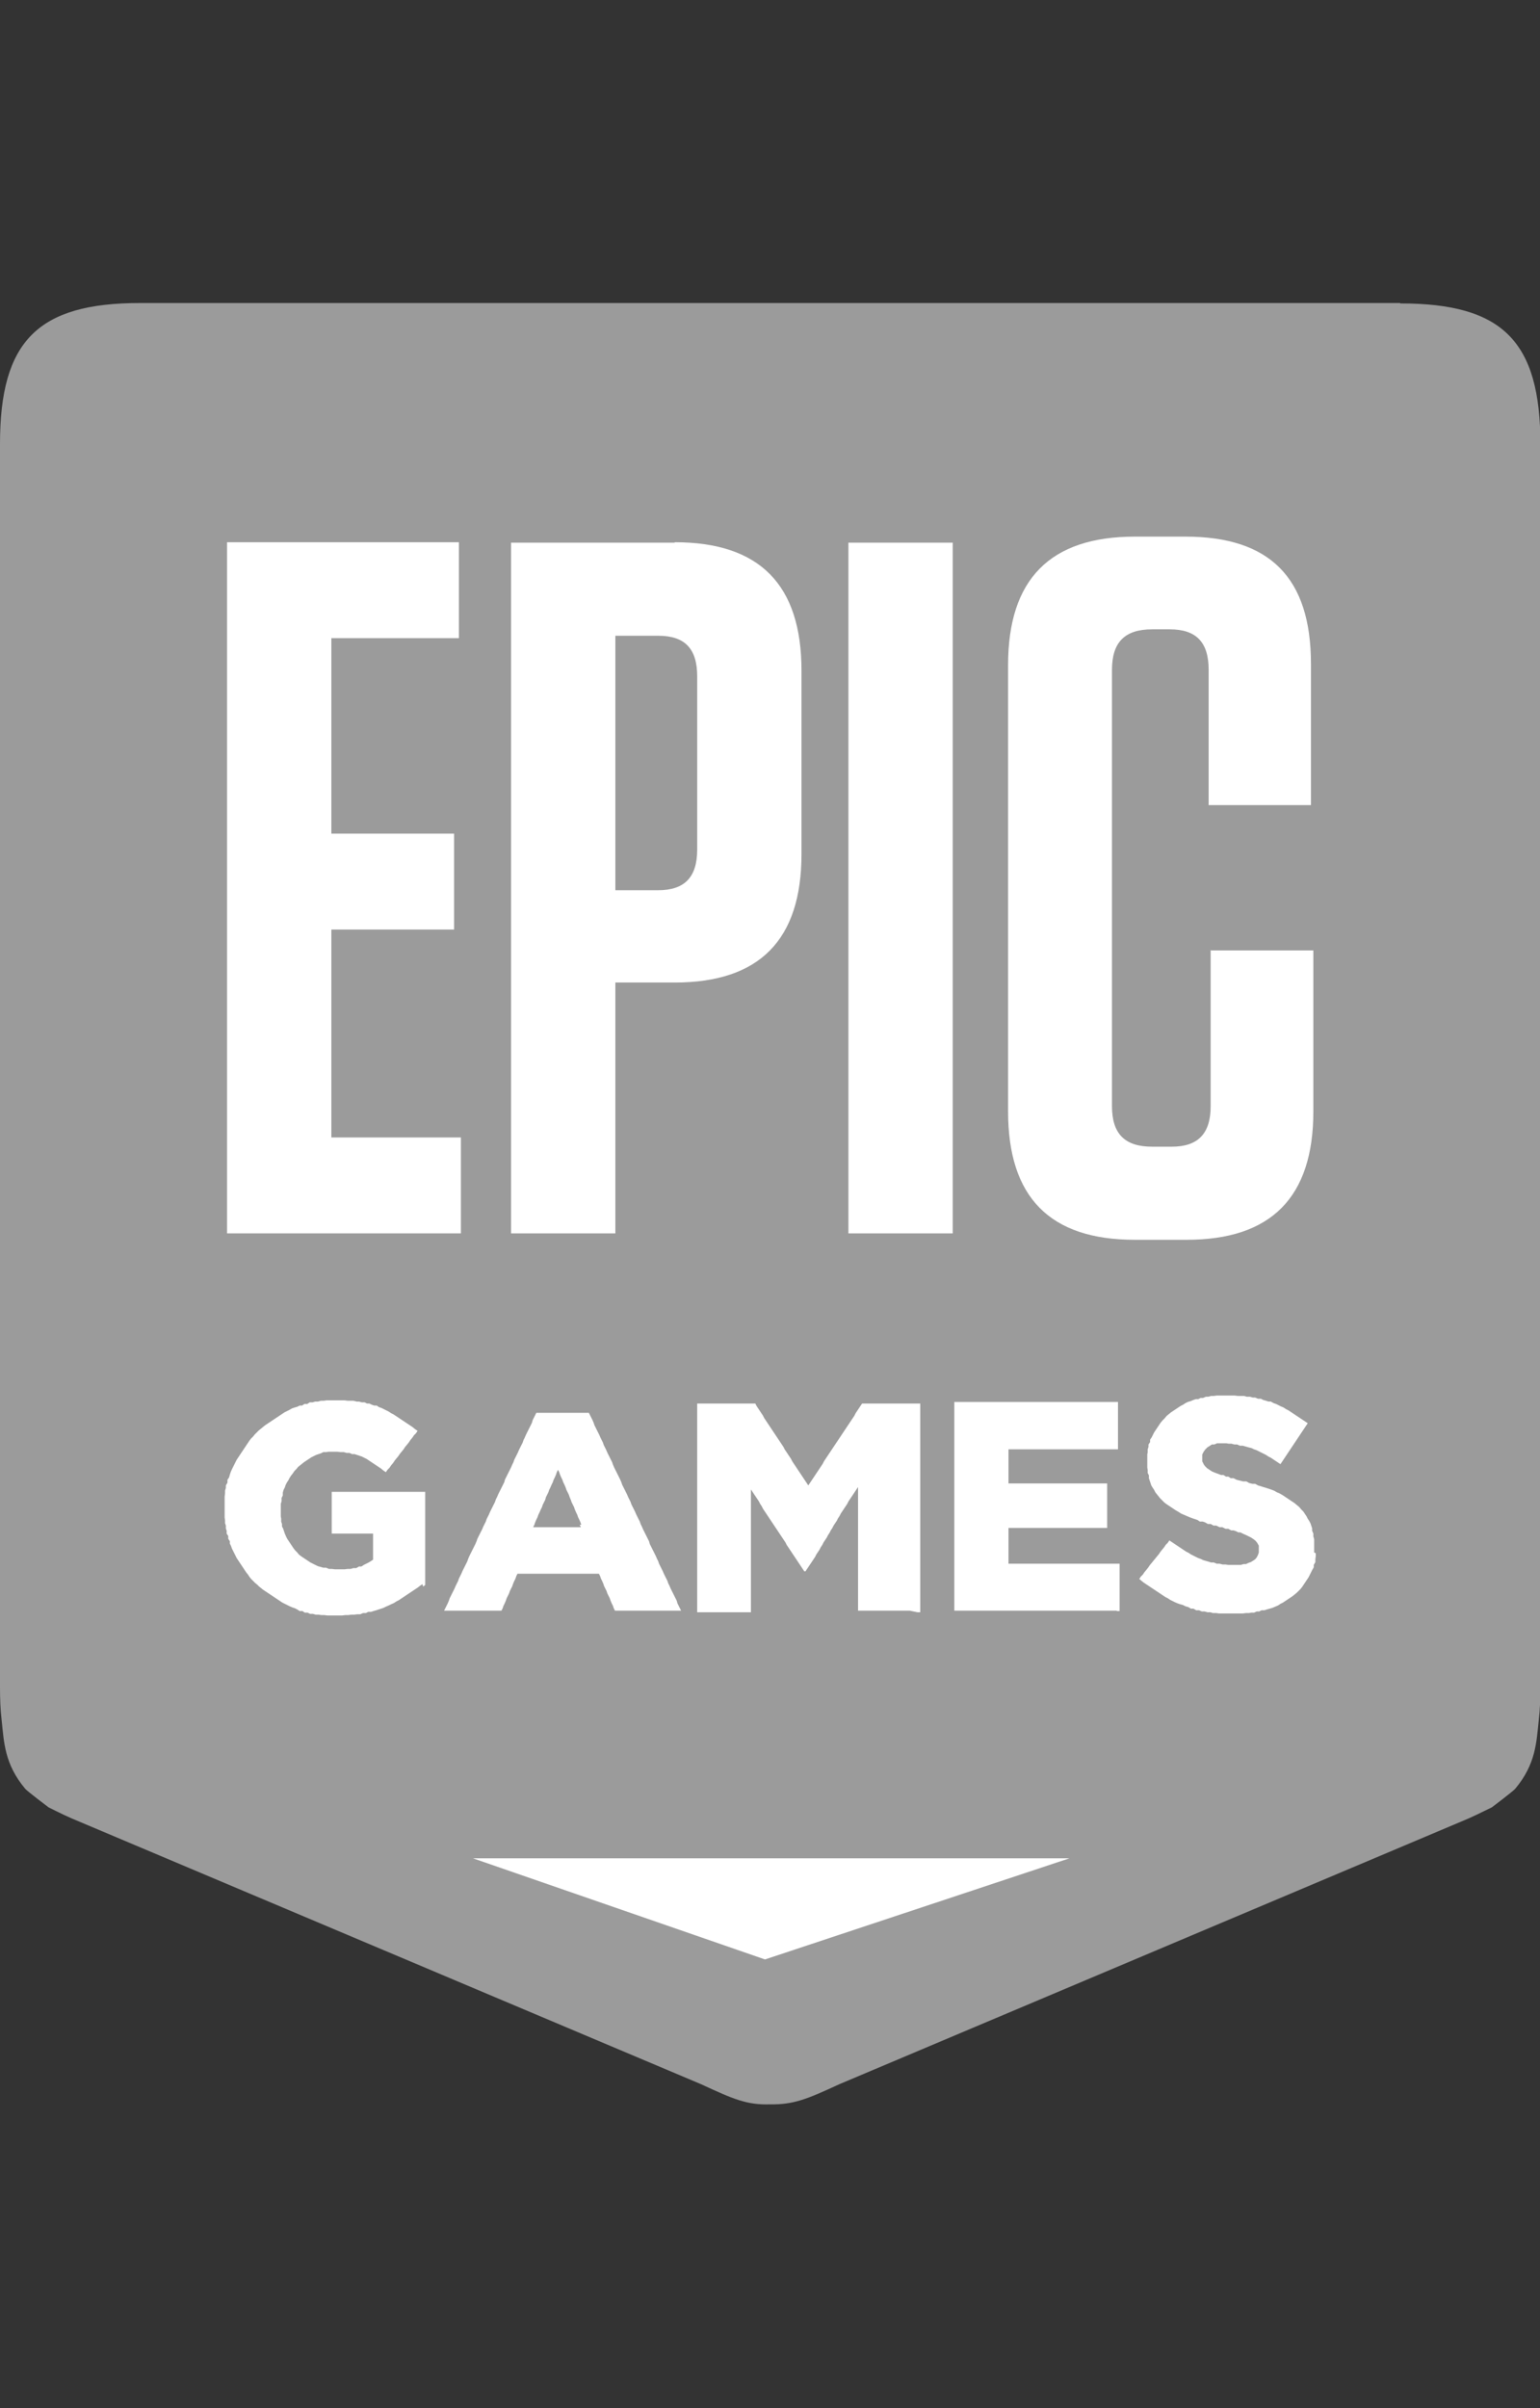 <?xml version="1.0" encoding="UTF-8"?>
<svg id="a" data-name="Layer 1" xmlns="http://www.w3.org/2000/svg"
     viewBox="0 0 38.39 60">
  <rect x="0" y="0" width="38.39" height="60" fill="#333333" stroke="none"/>
  <defs>
    <clipPath id="b">
      <rect y="7.55" width="38.39" height="44.9" fill="none"/>
    </clipPath>
  </defs>
  <rect x="5.66" width="31.7" height="60" fill="none"/>
  <g clip-path="url(#b)">
    <g>
      <path
        d="M34.9,7.55H3.49c-2.55,0-3.49,.95-3.49,3.51v30.98c0,.29,.01,.56,.04,.81,.06,.56,.07,1.1,.59,1.72,.05,.06,.58,.46,.58,.46,.28,.14,.48,.24,.8,.37l15.47,6.53c.8,.37,1.14,.52,1.72,.5h0s0,0,0,0h0c.58,.01,.92-.13,1.72-.5l15.47-6.53c.32-.13,.51-.23,.8-.37,0,0,.53-.4,.58-.46,.52-.62,.53-1.16,.59-1.72,.03-.25,.04-.52,.04-.81V11.07c0-2.57-.94-3.51-3.49-3.51Z"
        fill="#9b9b9b" fill-rule="evenodd"/>
      <path
        d="M32.8,38.7v.07s-.01,.08-.01,.08v.07s-.04,.07-.04,.07v.06s-.04,.07-.04,.07l-.03,.06-.03,.06-.03,.06-.04,.06-.04,.06-.04,.06-.04,.06-.04,.05-.05,.05-.04,.04-.06,.05-.05,.04-.06,.04-.06,.04-.06,.04-.06,.04-.06,.03-.06,.04-.07,.03-.07,.03-.07,.02-.07,.02-.06,.02h-.07s-.06,.03-.06,.03h-.06s-.07,.03-.07,.03h-.07s-.06,.01-.06,.01h-.07s-.08,.01-.08,.01h-.07s-.07,0-.07,0h-.3s-.08,0-.08,0h-.07s-.07-.01-.07-.01h-.08s-.07-.02-.07-.02h-.07s-.07-.02-.07-.02h-.07s-.07-.03-.07-.03h-.07s-.07-.04-.07-.04h-.06s-.07-.04-.07-.04l-.07-.02-.06-.03-.07-.02-.06-.02-.07-.03-.06-.03-.06-.03-.06-.04-.06-.03-.06-.04-.06-.04-.06-.04-.06-.04-.06-.04-.06-.04-.06-.04-.06-.04-.06-.04-.05-.04-.06-.05,.04-.06,.05-.05,.04-.06,.05-.06,.04-.05,.04-.06,.05-.06,.04-.05,.05-.06,.04-.05,.05-.06,.04-.06,.04-.05,.05-.06,.04-.06,.05-.05,.04-.06,.06,.04,.06,.04,.06,.04,.06,.04,.06,.04,.06,.04,.06,.04,.06,.03,.06,.04,.06,.03,.06,.03,.06,.03,.06,.02,.06,.03,.07,.02,.07,.02,.06,.02h.07s.07,.03,.07,.03h.07s.08,.02,.08,.02h.07s.07,.01,.07,.01h.08s.07,0,.07,0h.16s.07-.02,.07-.02h.06s.06-.03,.06-.03l.06-.02,.05-.03,.06-.04,.04-.05,.03-.06,.02-.06v-.07s0-.01,0-.01v-.09s-.04-.07-.04-.07l-.04-.05-.05-.04-.06-.04-.06-.03-.06-.03-.07-.03-.08-.04h-.05s-.06-.03-.06-.03l-.06-.02h-.06s-.07-.04-.07-.04h-.07s-.08-.04-.08-.04h-.07s-.08-.04-.08-.04h-.07s-.07-.04-.07-.04h-.07s-.07-.04-.07-.04l-.06-.02h-.07s-.06-.04-.06-.04l-.06-.02-.06-.02-.08-.03-.07-.03-.07-.03-.07-.03-.06-.04-.07-.04-.06-.04-.06-.04-.06-.04-.06-.04-.05-.04-.05-.05-.05-.05-.04-.05-.04-.05-.04-.05-.03-.06-.04-.06-.03-.05-.02-.06-.02-.06-.02-.06v-.07s-.03-.06-.03-.06v-.07s-.01-.07-.01-.07v-.08s0-.08,0-.08h0v-.16s.01-.06,.01-.06v-.07s.02-.06,.02-.06v-.06s.04-.06,.04-.06v-.06s.04-.06,.04-.06l.03-.06,.03-.06,.04-.06,.04-.06,.04-.06,.04-.06,.05-.06,.05-.05,.05-.06,.06-.05,.05-.04,.06-.04,.06-.04,.06-.04,.06-.04,.06-.03,.06-.04,.06-.03,.07-.02,.07-.03,.06-.02h.06s.06-.03,.06-.03h.06s.07-.03,.07-.03h.06s.07-.02,.07-.02h.07s.07-.01,.07-.01h.07s.07,0,.07,0h.31s.08,.01,.08,.01h.15s.07,.02,.07,.02h.08s.07,.02,.07,.02h.06s.07,.03,.07,.03h.07s.06,.03,.06,.03l.07,.02,.06,.02h.06s.07,.04,.07,.04l.06,.02,.06,.03,.06,.03,.07,.03,.06,.04,.06,.03,.06,.04,.06,.04,.06,.04,.06,.04,.06,.04,.06,.04,.06,.04,.06,.04-.04,.06-.04,.06-.04,.06-.04,.06-.04,.06-.04,.06-.04,.06-.04,.06-.04,.06-.04,.06-.04,.06-.04,.06-.04,.06-.04,.06-.04,.06-.04,.06-.04,.06-.06-.04-.06-.04-.06-.04-.06-.04-.06-.03-.06-.04-.06-.03-.06-.03-.06-.03-.06-.03-.06-.02-.06-.03-.08-.02-.07-.02-.07-.02h-.07s-.07-.03-.07-.03h-.07s-.07-.02-.07-.02h-.07s-.06-.01-.06-.01h-.23s-.07,.03-.07,.03h-.06s-.06,.04-.06,.04l-.05,.03-.06,.06-.04,.06-.03,.06v.07s0,.01,0,.01v.09s.04,.08,.04,.08l.03,.04,.05,.05,.06,.04,.06,.04,.07,.03,.08,.03,.08,.03h.06s.06,.04,.06,.04h.06s.06,.04,.06,.04h.07s.08,.04,.08,.04l.08,.02,.08,.02h.08s.07,.04,.07,.04l.08,.02h.07s.07,.04,.07,.04l.07,.02,.06,.02,.07,.02,.06,.02,.06,.02,.08,.03,.07,.04,.07,.03,.07,.04,.06,.04,.06,.04,.06,.04,.06,.04,.06,.04,.06,.05,.06,.05,.05,.06,.05,.05,.04,.06,.04,.06,.03,.06,.04,.06,.03,.06,.02,.06,.02,.06v.06s.03,.07,.03,.07v.07s.02,.07,.02,.07v.08s0,.08,0,.08h0v.17Zm-4.96,1.43h-4.05v-5.2h4.08v1.18h-2.73v.85h2.46v1.11h-2.46v.89h2.77v1.18h-.07Zm-5.16,0h-1.29v-3.08l-.04,.06-.04,.06-.04,.06-.04,.06-.04,.06-.04,.06-.03,.06-.04,.06-.04,.06-.04,.06-.04,.06-.03,.06-.04,.06-.03,.06-.04,.06-.04,.06-.03,.06-.04,.06-.03,.06-.04,.06-.03,.06-.04,.06-.04,.06-.03,.06-.04,.06-.03,.06-.04,.06-.04,.06-.03,.06-.04,.06-.04,.06-.04,.06-.04,.06-.04,.06-.04,.06h-.03l-.04-.06-.04-.06-.04-.06-.04-.06-.04-.06-.04-.06-.04-.06-.04-.06-.04-.06-.04-.06-.04-.06-.03-.06-.04-.06-.04-.06-.04-.06-.04-.06-.04-.06-.04-.06-.04-.06-.04-.06-.04-.06-.04-.06-.04-.06-.04-.06-.04-.06-.04-.06-.03-.06-.04-.06-.03-.06-.04-.06-.04-.06-.04-.06-.04-.06-.04-.06v3.06h-1.34v-5.2h1.45l.03,.06,.04,.06,.04,.06,.04,.06,.04,.06,.03,.06,.04,.06,.04,.06,.04,.06,.04,.06,.04,.06,.04,.06,.04,.06,.04,.06,.04,.06,.04,.06,.04,.06,.04,.06,.03,.06,.04,.06,.04,.06,.04,.06,.04,.06,.03,.06,.04,.06,.04,.06,.04,.06,.04,.06,.04,.06,.04,.06,.04,.06,.04,.06,.04,.06,.04,.06,.04-.06,.04-.06,.04-.06,.04-.06,.04-.06,.04-.06,.04-.06,.04-.06,.04-.06,.03-.06,.04-.06,.04-.06,.04-.06,.04-.06,.04-.06,.04-.06,.04-.06,.04-.06,.04-.06,.04-.06,.04-.06,.04-.06,.04-.06,.04-.06,.04-.06,.04-.06,.04-.06,.04-.06,.04-.06,.03-.06,.04-.06,.04-.06,.04-.06,.04-.06h1.45v5.2h-.07Zm-8.19-2.14l-.02-.06-.03-.07-.03-.06-.02-.06-.03-.06-.03-.07-.02-.06-.03-.06-.03-.06-.02-.06-.03-.07-.02-.06-.03-.06-.03-.06-.02-.06-.03-.07-.03-.06-.02-.06-.03-.06-.03-.07-.02-.06-.03-.06-.03,.06-.02,.06-.03,.07-.03,.06-.02,.06-.03,.06-.03,.07-.03,.06-.02,.06-.03,.06-.03,.06-.02,.07-.03,.06-.03,.06-.02,.06-.03,.06-.03,.07-.03,.06-.02,.06-.03,.06-.03,.07-.02,.06-.03,.06h1.19l-.03-.06Zm2.22,2.14h-1.38l-.03-.06-.02-.06-.03-.06-.03-.07-.02-.06-.03-.06-.03-.06-.02-.06-.03-.06-.03-.06-.02-.06-.03-.07-.03-.06-.02-.06-.03-.06h-2.03l-.03,.06-.02,.06-.03,.06-.03,.07-.02,.06-.03,.06-.03,.06-.02,.06-.03,.06-.03,.06-.02,.06-.03,.07-.03,.06-.02,.06-.03,.06h-1.43l.03-.06,.03-.06,.03-.06,.03-.07,.02-.06,.03-.06,.03-.06,.03-.06,.03-.06,.03-.07,.03-.06,.03-.06,.02-.06,.03-.06,.03-.06,.03-.07,.03-.06,.03-.06,.03-.06,.03-.06,.02-.06,.03-.07,.03-.06,.03-.06,.03-.06,.03-.06,.03-.06,.03-.07,.02-.06,.03-.06,.03-.06,.03-.06,.03-.06,.03-.07,.03-.06,.03-.06,.02-.06,.03-.06,.03-.06,.03-.07,.03-.06,.03-.06,.03-.06,.03-.06,.02-.06,.03-.06,.03-.07,.03-.06,.03-.06,.03-.06,.03-.06,.03-.06,.02-.07,.03-.06,.03-.06,.03-.06,.03-.06,.03-.06,.03-.07,.03-.06,.02-.06,.03-.06,.03-.06,.03-.06,.03-.07,.03-.06,.03-.06,.03-.06,.02-.06,.03-.06,.03-.07,.03-.06,.03-.06,.03-.06,.03-.06,.03-.06,.02-.07,.03-.06,.03-.06,.03-.06h1.31l.03,.06,.03,.06,.03,.06,.03,.07,.02,.06,.03,.06,.03,.06,.03,.06,.03,.06,.03,.07,.03,.06,.03,.06,.02,.06,.03,.06,.03,.06,.03,.07,.03,.06,.03,.06,.03,.06,.03,.06,.02,.06,.03,.07,.03,.06,.03,.06,.03,.06,.03,.06,.03,.06,.03,.07,.02,.06,.03,.06,.03,.06,.03,.06,.03,.06,.03,.07,.03,.06,.03,.06,.02,.06,.03,.06,.03,.06,.03,.06,.03,.07,.03,.06,.03,.06,.03,.06,.02,.06,.03,.06,.03,.07,.03,.06,.03,.06,.03,.06,.03,.06,.03,.06,.02,.07,.03,.06,.03,.06,.03,.06,.03,.06,.03,.06,.03,.07,.03,.06,.02,.06,.03,.06,.03,.06,.03,.06,.03,.07,.03,.06,.03,.06,.03,.06,.02,.06,.03,.06,.03,.07,.03,.06,.03,.06,.03,.06,.03,.06,.03,.06,.02,.07,.03,.06,.03,.06,.03,.06h-.07Zm-6.18-.66l-.06,.04-.05,.04-.06,.04-.06,.04-.06,.04-.06,.04-.06,.04-.06,.04-.06,.04-.06,.04-.06,.03-.06,.04-.07,.03-.06,.03-.07,.03-.06,.03-.06,.02-.06,.02-.06,.02-.07,.02-.06,.02h-.07s-.06,.03-.06,.03h-.07s-.07,.03-.07,.03h-.07s-.08,.01-.08,.01h-.07s-.08,.01-.08,.01h-.07s-.08,.01-.08,.01h-.37s-.08-.01-.08-.01h-.07s-.07-.01-.07-.01h-.07s-.07-.02-.07-.02h-.07s-.06-.03-.06-.03h-.07s-.06-.04-.06-.04h-.07s-.06-.04-.06-.04l-.06-.03-.06-.02-.07-.03-.06-.03-.06-.03-.06-.03-.06-.04-.06-.04-.06-.04-.06-.04-.06-.04-.06-.04-.06-.04-.06-.04-.05-.04-.05-.04-.05-.05-.05-.04-.05-.05-.05-.05-.04-.05-.04-.06-.04-.05-.04-.06-.04-.06-.04-.06-.04-.06-.04-.06-.04-.06-.03-.06-.03-.06-.03-.06-.03-.06-.02-.06-.03-.06v-.06s-.04-.06-.04-.06v-.07s-.04-.06-.04-.06v-.07s-.02-.06-.02-.06v-.07s-.02-.06-.02-.06v-.07s-.01-.07-.01-.07v-.07s0-.08,0-.08v-.07h0v-.16s0-.07,0-.07v-.07s.01-.08,.01-.08v-.07s.02-.07,.02-.07v-.06s.04-.07,.04-.07v-.07s.04-.06,.04-.06l.02-.07,.02-.06,.03-.07,.03-.06,.03-.06,.03-.06,.03-.06,.04-.06,.04-.06,.04-.06,.04-.06,.04-.06,.04-.06,.04-.06,.04-.06,.04-.05,.05-.05,.04-.05,.05-.05,.05-.05,.05-.04,.06-.05,.05-.04,.06-.04,.06-.04,.06-.04,.06-.04,.06-.04,.06-.04,.06-.04,.06-.04,.06-.03,.06-.03,.07-.04,.06-.02,.07-.02,.06-.03h.06s.06-.04,.06-.04h.07s.06-.04,.06-.04h.07s.07-.02,.07-.02h.07s.07-.02,.07-.02h.07s.07-.01,.07-.01h.07s.08,0,.08,0h.3s.08,.01,.08,.01h.14s.08,.02,.08,.02h.06s.07,.02,.07,.02h.07s.06,.03,.06,.03h.06s.06,.03,.06,.03l.06,.02h.06s.06,.04,.06,.04l.06,.02,.06,.03,.06,.03,.06,.03,.06,.04,.06,.03,.06,.04,.06,.04,.06,.04,.06,.04,.06,.04,.06,.04,.06,.04,.06,.04,.06,.05,.06,.04-.04,.06-.05,.05-.04,.06-.05,.06-.04,.06-.04,.05-.05,.06-.04,.06-.04,.05-.05,.06-.04,.06-.05,.06-.04,.05-.04,.06-.05,.06-.04,.06-.05,.05-.04,.06-.06-.04-.06-.05-.06-.04-.06-.04-.06-.04-.06-.04-.06-.04-.06-.04-.06-.03-.06-.03-.06-.02-.06-.02-.06-.02h-.06s-.07-.03-.07-.03h-.07s-.07-.02-.07-.02h-.08s-.08-.01-.08-.01h-.22s-.06,.01-.06,.01h-.07s-.06,.03-.06,.03l-.06,.02-.06,.02-.06,.03-.06,.03-.06,.04-.06,.04-.06,.04-.05,.04-.05,.04-.05,.04-.04,.05-.05,.05-.04,.06-.04,.05-.04,.06-.03,.06-.04,.06-.03,.06-.02,.06-.03,.06-.02,.07v.07s-.03,.06-.03,.06v.08s-.02,.07-.02,.07v.07s0,.08,0,.08h0v.16s.01,.06,.01,.06v.07s.02,.06,.02,.06v.06s.03,.06,.03,.06l.02,.06,.02,.06,.03,.07,.03,.06,.04,.06,.04,.06,.04,.06,.04,.06,.04,.05,.05,.05,.04,.05,.05,.04,.06,.04,.06,.04,.06,.04,.06,.04,.06,.03,.06,.03,.06,.03,.07,.02,.07,.02h.07s.07,.03,.07,.03h.07s.08,.01,.08,.01h.24s.08-.01,.08-.01h.07s.07-.02,.07-.02h.07s.07-.04,.07-.04h.06s.06-.04,.06-.04l.06-.03,.06-.03,.05-.03,.06-.04v-.65h-1.03v-1.04h2.33v2.32l-.05,.04Z"
        fill="#fff"/>
      <path
        d="M8.26,23.16h3.06v-2.39h-3.06v-4.87h3.18v-2.39H5.66V30.73h5.83v-2.39h-3.23v-5.19Z"
        fill="#fff"/>
      <path
        d="M30.18,23.67v3.89c0,.69-.32,1.01-.97,1.01h-.49c-.68,0-1-.32-1-1.01v-10.87c0-.69,.32-1.01,1-1.01h.44c.66,0,.97,.32,.97,1.01v3.37h2.55v-3.52c0-2.14-1.02-3.17-3.13-3.17h-1.26c-2.11,0-3.16,1.06-3.16,3.2v11.12c0,2.14,1.04,3.2,3.16,3.2h1.29c2.11,0,3.16-1.06,3.16-3.2v-4.01h-2.55Z"
        fill="#fff"/>
      <path d="M21.15,30.73h2.6V13.52h-2.6V30.73Z" fill="#fff"/>
      <path
        d="M17.38,21.17c0,.69-.32,1.01-.97,1.01h-1.07v-6.34h1.07c.66,0,.97,.32,.97,1.01v4.33Zm-.56-7.65h-4.08V30.73h2.6v-6.25h1.48c2.11,0,3.16-1.06,3.16-3.2v-4.57c0-2.14-1.04-3.2-3.16-3.2"
        fill="#fff"/>
      <path d="M11.79,46.3h14.87l-7.59,2.52-7.28-2.52Z" fill="#fff"
            fill-rule="evenodd"/>
    </g>
  </g>
</svg>
